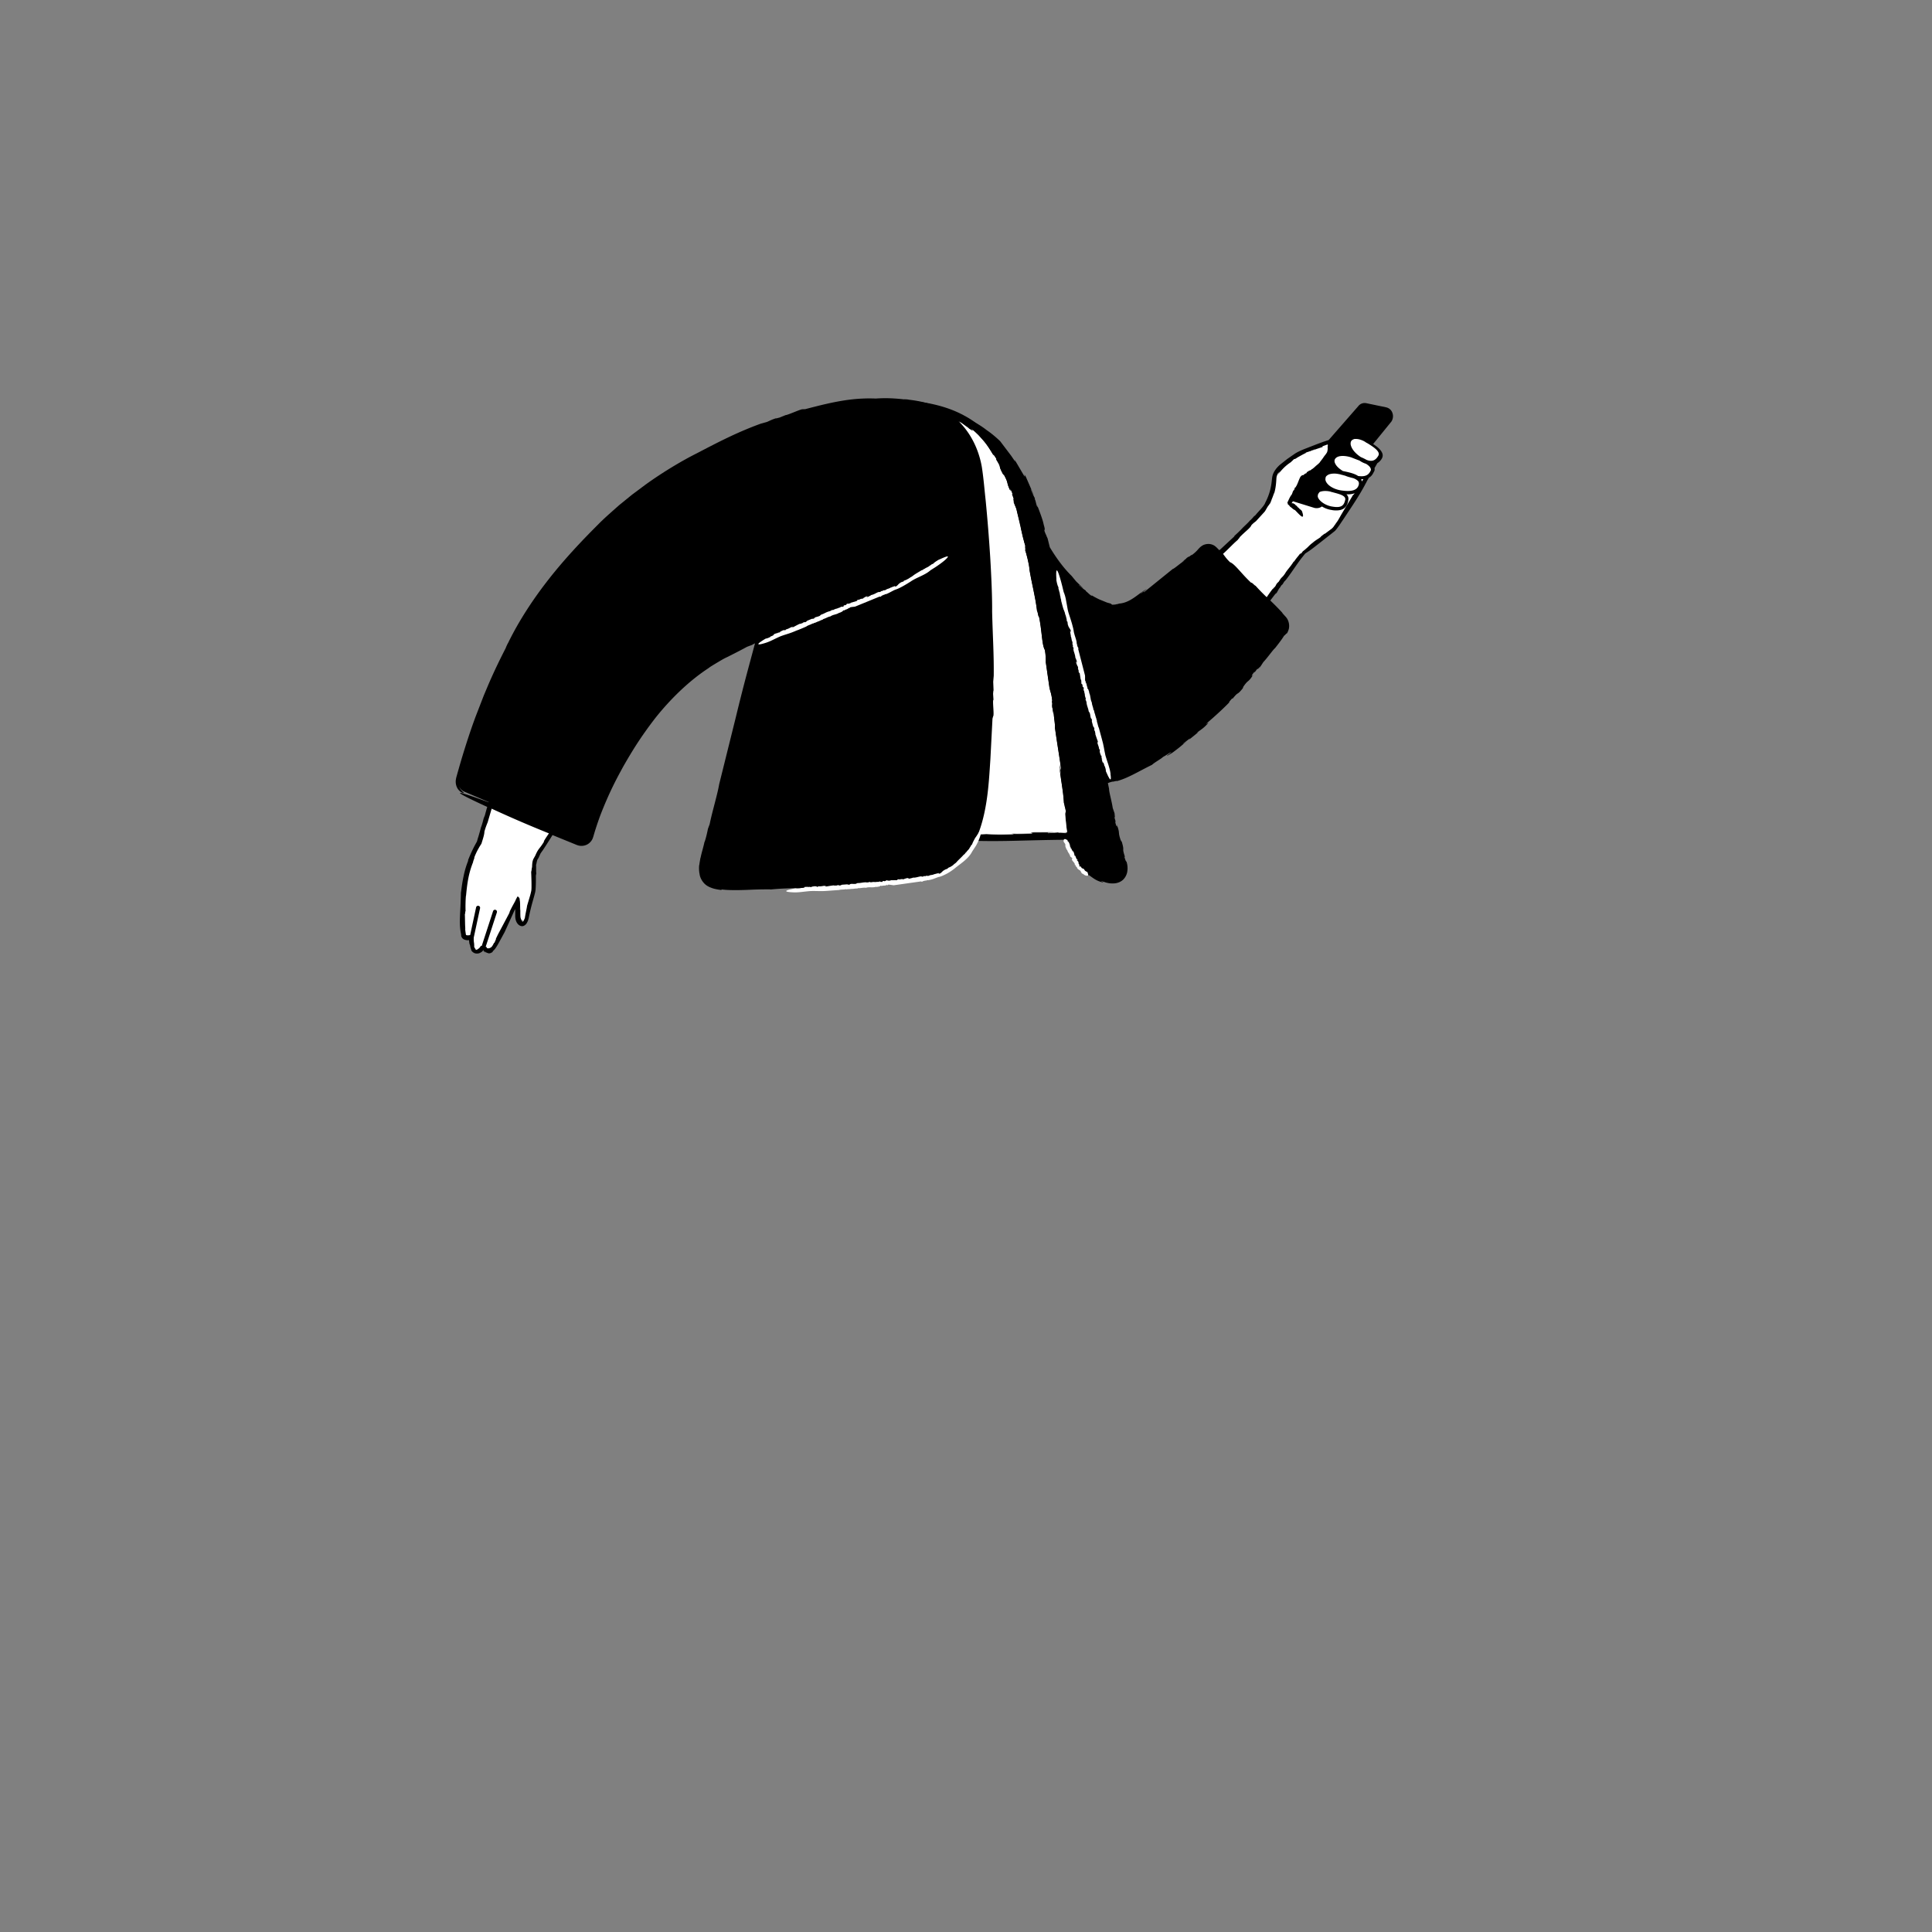<svg xmlns="http://www.w3.org/2000/svg" viewBox="0 0 480 480" xmlns:v="https://vecta.io/nano"><rect x="0" y="0" width="480" height="480" fill="#808080" stroke="none"/><path d="M405.76 331.53v-.1c-.01.07-.01.1 0 .1zm-177.82-117.7h0l.01-.02zm17.56-9.3h.06l.32-.01-.38.01zm-25.6 2l-.3.01.3-.01zm10.9 4.88l-.07.07c.01 0 .04-.01.07-.07zm1.03-4.36l.85.06c-.01-.02-.23-.05-.85-.06zm32.9 1.96h0z"/><g fill="#fff"><path d="M333.92 111.06l-4.26 2.73c1.84-2.94.66-3.73.66-3.73s-6.8 2-8.5 3.4c-1.7 1.3-4.8 3.2-5 5.3s-.5 4-1.9 6.6-14.1 14.1-14.1 14.1l8.7 17.1 14.27-19.5 1.33-.9 6.1-4.6c1.6-1.2 10.68-17.3 10.68-17.3l-7.98-3.2z"/><path d="M339.72 109.76c-.9-.7-3.4-1.9-4.3-.3-.68 1.1.3 2.92 1.9 4.18l-1-.38c-1.2-.5-4.3-1-5 .7-.6 1.2.93 2.9 3.14 3.82l-1.44-.32c-1.1-.3-3.9-.5-4.2 1.3-.2 1.5 1.9 3.1 4.4 3.6 2.5.3 4.4 0 4.8-2 .2-.97-.64-1.6-1.68-2.02 2.2.52 3.78.44 4.68-1.28.36-.8-.14-1.5-.93-2.06 1.12.2 2-.2 2.73-1.34 1.1-1.7-2.1-3.2-3.1-3.9z"/><path d="M330.62 121.76c-1-.3-3.4-.4-3.7 1.2-.2 1.4 1.8 2.9 3.9 3.2 2.2.3 3.3-.2 3.7-2 .3-1.8-2.9-2.1-3.9-2.4zm-187.1 26.6c-6.1 4.7-6 5.2-11 18.8s-13.4 42.3-13.4 42.3-3.6 5.4-4 13.2-.04 8.54.1 9.65c.15 1.1 1.95.55 1.95.55s-.3 2.92.9 3.52c1.42.5 2.13-1.28 2.13-1.28s0 1.32 1.3 1.35c1.36-.13 2.06-2.37 3.07-4.4 1.2-2.43 3.43-7.5 3.83-8.4.4-1 .2 2.4.2 4.1 0 1.8 1.8 3.1 2.4 0s1.5-5.6 1.6-6.5.1-3 0-4.6l.1-1.3s-.2-1.2 1.5-4 19.9-30.4 22.8-34.3c3.8-5.2-8.2-32.7-13.5-28.7z"/></g><path d="M262.88 206.7l.02.04c0-.02 0-.03-.02-.04zm4.24 1.75l-.03-.35-.07-.68-.13-1.33-.25-2.8-.4-4.6c-.26-2.94-.56-5.92-1.18-10.66l-1.78-13.74c-.47-2.07-.77-5.8-1.3-8.25l-.02-.98c-.18-.84-.36-1.84-.42-2.7l.04.05c-.26-1.26-.43-2.7-.57-3.33l.04.05-.25-1.54.1.26c-.42-2.2-.8-4.5-1.08-6.5l-.12.2c-.56-4.33-1.14-5.85-1.7-9.76l.04.05c-1.36-4.8-1.33-7.77-2.93-12.68.2.6 0-.28.05-.24-.62-2.3-1.37-4.72-1.66-4.67-.5-1.66-.33-1.37-.3-1.62-.13.05-.62-1.37-1.1-2.64l.26.57c-.45-1.2-.93-2.42-1.48-3.6l.1.8c-.78-1.9.08-.6-.84-2.37l-.16.1-1.6-3.32c-.5-1-1.02-2-1.85-3.2-1.87-2.32-4.26-4.26-6.9-5.68-2.64-1.46-5.53-2.4-8.43-3-2.72-.55-5.46-.76-8.14-.72l-.1 1.6.05.25h.03l.78.04c.9-.23 3.03.04 3.72-.02.1.04 4.2.66 1.82.46-.2-.02-.56-.08-.53-.1l-.3.08c2.3.57 4.28.68 6.5 1.53-.65-.26-1.53-.56-.9-.43l1.03.36 1 .42-.46-.08c1 .42 1.97.9 2.9 1.44l-.33-.33c.67.43 1.12.72 1.55 1.08.45.33.93.65 1.68 1.13.7.4-1.1-1.04.27-.06.42.33.83.76 1.3 1.2.42.47.92.93 1.34 1.5.9 1.04 1.65 2.3 2.37 3.48-.02-.3.38.33.78.98l-.06.14c1.53 2.48.3 1.04 1.65 3.58l-.18-.2.55.6c1.22 2.34.32 1.4 1.6 4.03-.4-1.1.1-.6.5.77l-.23-.3c.28.74.4.98.53 1.5-.2-.43-.24-.2.12.92l-.37-.7a39.94 39.94 0 0 1 .83 2.05c.35 1.67 1.16 4.26 1.16 5l.43 1.9c.23 1 .5 2.1.7 2.5-.27-.7.12 1.3-.14.76.34.9 1.02 3.65 1.1 4.78l-.06-.2c.68 4.12 1.52 6.98 1.96 10.7.12-.2.35 1.78.46 1.27.8 3.8.7 7.06 1.48 8.37.28 1.75.16 2.1.26 3l-.1-.4.96 6.67c.22 1.2.5 1.37.73 3.56-.2-.7-.06.2.04 1-.08-.52-.14-.68-.07.4.05.15.1.38.15.6-.01.01-.01.05-.02.03.2 1.36.22 1.12.15.48.02.03.03-.03.04-.23.05 1.43.5 3.95.35 4.14.55 4.1 1.1 7 1.56 10.43-.05.4-.22-.4-.38-1.38l.32 2.42c-.14-.01-.24-1.4-.35-2.13.12 2.9.9 5.93 1.1 9.34l.18.7.01.2c.05-.02.2.74.3 1.24-.06.5-.27 0-.08 1.67.02.67.13 1.6.27 2.6l.03.2.02.08.03.17.07.36.02.1c-.01.02-.05.01-.07.01l-.16.02-.33.03c.5.02.4.08.17.13-.14 0-.23-.01-.37-.02l-.5-.03c-.3-.02-.6-.04-.92-.01l-.06-.12c-.12.12-2.25.13-2.54.2-.48-.12 1.3-.1 1.52-.2l-5.08.02c-1.8.12.33.15-.54.3-1.6.03-3.15.14-4.98.05l.58.14c-3 .1-4.8.1-6.8-.05l-2.9.16.26 1.46c7.5.18 12.1-.17 21.72-.27l2.75.01h.18c.02-.01.08.01.07-.01l-.03-.1z"/><path d="M242.16 207.34l2.9-.16c2.02.14 3.8.16 6.8.05l-.58-.14c1.83.1 3.4-.02 4.98-.05.86-.14-1.27-.17.54-.3l5.08-.02c-.2.1-2 .07-1.52.2.3-.06 2.42-.07 2.54-.2l.06.12c.33-.03.6-.01.92.01l.5.03h.37c.24-.04.32-.1-.17-.13l.33-.03.16-.02c.02-.01.06 0 .07-.01l-.02-.1-.07-.36-.03-.17V206l-.03-.2-.27-2.6c-.2-1.68.02-1.18.08-1.67-.07-.5-.23-1.25-.3-1.24l-.01-.2-.18-.7c-.18-3.4-.96-6.43-1.08-9.34.1.74.22 2.12.35 2.13l-.32-2.42c.15 1 .33 1.78.38 1.38l-1.56-10.43c.16-.2-.3-2.7-.35-4.14 0 .2-.02.26-.04.23.07.64.07.88-.15-.48.01.02.01-.02.02-.03-.04-.22-.1-.45-.15-.6-.07-1.08-.01-.93.07-.4-.1-.82-.24-1.7-.04-1-.22-2.2-.5-2.35-.73-3.56l-.96-6.67.1.4c-.1-.9.02-1.26-.26-3-.78-1.3-.67-4.56-1.48-8.37-.1.5-.34-1.46-.46-1.27-.44-3.73-1.28-6.6-1.96-10.7l.06.2c-.08-1.14-.77-3.88-1.1-4.78.25.54-.13-1.46.14-.76-.18-.4-.46-1.5-.7-2.5l-.43-1.9c0-.72-.8-3.32-1.16-5l-.83-2.05.37.7c-.36-1.1-.32-1.35-.12-.92-.13-.5-.25-.75-.53-1.5l.23.3c-.4-1.38-.88-1.86-.5-.77-1.3-2.64-.4-1.7-1.6-4.03l-.55-.6.18.2c-1.35-2.54-.12-1.1-1.65-3.58l.06-.14c-.4-.65-.8-1.27-.78-.98-.72-1.2-1.48-2.44-2.37-3.48-.4-.55-.9-1-1.34-1.5-.47-.43-.88-.86-1.3-1.2-1.36-.97.44.47-.27.06-.75-.47-1.23-.8-1.68-1.13-.44-.35-.88-.65-1.55-1.08l.33.33c-.93-.55-1.9-1.03-2.9-1.44l.46.08-1-.42-1.03-.36c-.6-.12.27.17.9.43-2.2-.85-4.18-.96-6.5-1.53l.3-.08c-.03.03.32.1.53.1 2.38.2-1.7-.43-1.82-.46-.7.06-2.8-.2-3.72.02l-.78-.04H223l-.05-.25.05-.8h-.5c-10.8.4 11.8 107.1 11.8 107.1h7.85l.01-.12z" fill="#fff"/><path d="M246.83 173.9l-.1-1.5c.04-.42.08-1.32.13-.57l-.1-2.44.13-1.5c.06-5.5-.27-10.2-.4-15.98.04-3.48-.18-8.5-.48-13.57a420.26 420.26 0 0 0-1.12-13.98c-.3-2.65-.5-5.38-.94-8.24-.48-2.86-1.53-5.73-3.17-8.26-1.65-2.53-3.88-4.7-6.52-6.2-1.4-.75-2.8-1.2-4.2-1.57-1.4-.37-2.8-.62-4.17-.77-.35-.1-1.3-.14-1.3-.1-2.3-.27-4.65-.38-7-.2-2.27-.1-4.52.02-6.7.3-3.8.5-7.4 1.44-10.82 2.33l-.65.03c-.32-.12-3.66 1.44-4.23 1.45l-1.53.62c-.45.1-1.4.4-.63.08-1.45.48-1.46.56-2.48 1l-1.6.45c-5.68 2.07-10.26 4.43-15.88 7.37-3.4 1.7-8.18 4.5-12.7 7.76l-3.35 2.5-3.15 2.56c-1.97 1.75-3.83 3.35-5.27 4.84-4.12 4.1-8.43 8.68-12.34 13.68-3.9 4.98-7.4 10.36-10 15.7a7.33 7.33 0 0 0-.38.75c-.13.27-.22.5-.2.5-1.66 3.23-3.23 6.5-4.64 9.85l-.85 2.02-1.96 5.06c-1.52 4.04-3.13 9.13-4.24 13.06l-.4 1.4c-.12.48-.25.82-.33 1.36-.15 1 .16 1.9.58 2.44.42.56.9.8 1.17.86.26.08.3.03.18-.1-.14-.14-.52-.38-.87-.96-.1-.15-.17-.33-.23-.52.24.55.66 1 1.2 1.24l6.13 2.62c-.01.02-.01.04-.02.06-13.78-5.1-3.9-.48-.35 1.15a60.68 60.68 0 0 0-.58 2.08l-.3.74c-.17.68-.38 1.48-.62 2.14l-.01-.05c-.25 1.02-.6 2.14-.73 2.65l-.01-.05-.33 1.17c-.01.01.01-.1.02-.16l-.04.14c0 .01 0 .02-.01.03l-.17.3-.34.63a36.98 36.98 0 0 0-.63 1.26c-.4.84-.74 1.68-1.06 2.46l.13-.1a21.62 21.62 0 0 0-1.21 4.05c-.25 1.17-.42 2.3-.62 3.92l-.02-.05a136.89 136.89 0 0 1-.21 5.27c-.05 1.6-.2 3.3.3 5.43-.1-.55-.02.22 0 .28.1.3.3.58.6.74.3.17.6.2.82.23.1.01.28.01.27 0h.07c.05-.01.1-.02.14-.04.03.14.02.12.08.62.05.35.12.57.18.57.1.75.26 1.06.3 1.2s.02.15.05.27c.06-.05.18.36.85.62a1.8 1.8 0 0 0 .98.02c.33-.07.7-.34.84-.47a2.04 2.04 0 0 1-.44.34 2.42 2.42 0 0 0 .39-.27c.1-.08.1-.1.14-.14.04-.05.08-.1.12-.18l.05-.1c.02-.03.03-.1.03-.03.01.12.05.25.13.35a1.67 1.67 0 0 0 .52.37c-.22-.14-.43-.4-.44-.5l-.01-.02c0 .01.01.02.01.02.05.08.24.25.37.33s.24.13.32.16c.12.04.2.08.28.1.07.01.4.22 1.2-.35l-.1-.08c.52-.4.82-.88 1.08-1.3s.48-.83.7-1.23l1.25-2.3 2.18-4.8.28-.63.07-.15c.01-.02.02-.05.04-.05.03.03.02.07.03.1.02.16.02.33.02.5v.9c-.02.6.08 1.4.53 2 .2.3.64.66 1.1.68.47.06.94-.32 1.15-.63.43-.62.54-1.27.66-1.84.22-1.13.5-2.24.8-3.34l.46-1.64.22-.84c.07-.28.12-.63.14-.9.08-1.15.08-2.24.07-3.34l.07-.4c.02-.03.02-.12.02-.24s-.03-.32-.03-.38v-1.33l-.01-.01a1.76 1.76 0 0 1 0-.33c.02-.12.04-.2.07-.25.05-.3.12-.6.2-.9.1-.24.36-.74.2-.3l.64-1.4c.18-.26.37-.53.57-.8.86-1.3 1.63-2.53 2.4-3.76l5.64 2.3c.23.1.83.37 1.4.38a3.02 3.02 0 0 0 1.66-.39c.5-.28.93-.74 1.2-1.27.27-.62.3-.9.42-1.26.42-1.43.94-2.97 1.53-4.6 2.2-5.68 4.02-9.1 5.9-12.5 1.95-3.37 3.97-6.78 7.8-11.75 3.72-4.67 8.3-9.17 13.16-12.35.54-.43 1.26-.83 2.02-1.3.78-.45 1.58-.97 2.5-1.4a144.63 144.63 0 0 0 5.11-2.64l1.2-.45a13.92 13.92 0 0 1 .77-.41c-1.63 6.12-2.7 9.84-4.8 18.5l-4.1 16.5c-.43 2.56-1.77 6.94-2.37 9.95l-.42 1.12c-.2 1.03-.48 2.24-.82 3.25l-.02-.07c-.16.77-.38 1.57-.57 2.28-.2.72-.36 1.4-.43 1.8l-.02-.08c-.1.68-.26 1.33-.3 2.05l-.02-.37c-.05.76-.08 1.54.1 2.4.1.82.57 1.75 1.24 2.4.68.68 1.5.96 2.22 1.2a13.17 13.17 0 0 0 2.09.37l-.2-.16c1.4.17 2.54.17 3.56.18a80.27 80.27 0 0 0 2.81-.06c1.77-.07 3.46-.15 5.88-.13l-.06.04c6.08-.6 9.65-.1 15.92-.77-.78.1.34.06.28.1 2.9-.2 5.98-.4 6-.68 2.1-.13 1.72-.02 2 .07-.02-.13 1.8-.28 3.45-.42l-.75.1 4.7-.4-.95-.15c2.5-.15.66.24 3.05-.05l-.05-.2 4.5-.34c1.38-.14 2.8-.3 4.5-.93a14.43 14.43 0 0 0 4.64-3.14c1.34-1.33 2.4-2.9 3.28-4.54 1.7-3.32 2.6-6.92 3.16-10.48.56-3.57.75-7.1.98-10.55l.52-10.06.15-.57c.33-.26-.16-3.6.05-4.1zm-111.65 35.17c-.62 1.02-.9 1.33-1.15 1.66-.25.33-.54.67-1.05 1.86-.17.3-.34.6-.5.9-.18.5-.2.72-.23.93l-.03.35c0 .14-.03.26-.02.53-.01.07-.02.15-.03.25-.06-.08-.17 1.5-.17.8a2.84 2.84 0 0 0-.02.58l.02.5.03 1a48.08 48.08 0 0 1 .02 2.09c-.01.37-.02.68-.1 1a13.69 13.69 0 0 1-.28 1.1l-.72 2.42c-.04.4-.18 1.02-.3 1.62-.12.62-.23 1.2-.25 1.43-.02.02-.1.22-.2.45-.1.25-.27.44-.34.45-.1.04-.18 0-.18-.02-.01-.03.05.02.15-.06.03-.02.07-.07.1-.08l.02-.16c-.05.04-.1.13-.12.13-.01.01-.03.01-.04.01-.03 0-.05-.01-.06-.02.01.02-.12-.12-.18-.23a1.93 1.93 0 0 1-.18-.44c-.1-.3-.08-.68-.1-1.26l.01-2.5c-.01 1.02-.05 2.4-.08 1.52.03-1.03.05-2.2-.17-2.53.05.04.1.1.16.18-.14-.43-.25-.6-.47-.75-.13-.04-.15-.05-.2.03l-.17.33-.34.65.18-.28c-.64 1.24-.9 1.58-1.65 3.16-.32.7.64-1.13-.04.25l-1.6 3.02-.92 1.72c-.3.56-.55 1.1-.8 1.62.17-.16-.1.4-.35.96l-.1.03c-.5 1.04-.7 1.06-.83 1.16-.07.03-.14.07-.26.12-.06.02-.12.06-.2.06.04.02-.16 0-.25-.03h.1c-.05.01-.1.02-.14.02h-.07c-.01-.01-.02.01-.04-.01l-.08-.1a.56.56 0 0 1-.09-.22c-.08-.02-.14-.03-.2-.05l2.78-8.54a.51.51 0 0 0-.32-.63c-.26-.1-.54.06-.63.32l-2.8 8.6v.04c-.07-.01-.14-.01-.22-.03-.13.27-.45.62-.54.67-.14.1-.26.2-.56.18.27.05.33.03.25.1-.04.03-.13.05-.27.03-.08-.02-.12-.01-.16-.05-.06-.02-.12-.1-.18-.17.06.04.12.06.17.08-.27-.26-.36-.5-.44-.84.14.3.1.17-.02-.68.05.2.1.38.17.55-.12-.52-.23-.85-.2-1.93 0-.01.01-.01.01-.02l1.56-7.25c.06-.27-.1-.54-.38-.6-.28-.06-.54.1-.6.38l-1.48 6.88c-.01 0-.02.01-.04.01-.16.03-.34.06-.5.06-.1 0-.15 0-.22-.01-.15-.02-.17-.03-.22-.06-.04-.03-.07-.08-.08-.13-.1-.65-.2-1.25-.15-1.5 0 0-.05-.72-.06-1.55-.02-.83-.02-1.75-.06-2.1.06.6.12-1.05.2-.58-.06-.77-.03-3.08.1-4v.17c.3-3.3.66-5.7 1.78-8.48-.14.1.5-1.36.25-1.04a16.4 16.4 0 0 1 .92-2.02c.17-.3.33-.6.5-.87.08-.13.17-.26.25-.4.06-.08.14-.2.17-.33l.07-.23c.36-1.14.63-2.04.63-2.64.4-1.4.56-1.62.8-2.33l-.08.33 1.08-3.7.04.02c5.35 2.46 9.45 4.2 13.84 5.98l.35.14c-.52.76-.96 1.4-1.28 2z"/><path d="M345.92 102.53c-.26-.7-.84-1.18-1.58-1.34l-4.8-1c-.14-.03-.3-.06-.5-.06-.63 0-1.2.28-1.6.8l-7.34 8.4-.74.24-.6.2-1.26.46-2.94 1.14c-1.1.43-1.98.8-2.78 1.3l-1.94 1.34-1.9 1.5c-.33.32-.7.67-1.02 1.13s-.68 1.02-.82 1.8c-.04.2-.06.36-.07.48l-.05.42-.1.84c-.08.55-.2 1.1-.33 1.64a14.42 14.42 0 0 1-1.19 3.05c-.27.85-1.7 2.17-2.45 3.13l-.38.3c-.27.33-.6.7-.94 1v-.03c-.4.5-.95.98-1.16 1.22v-.03l-.55.55.08-.1c-.76.83-1.6 1.63-2.35 2.3h.12l-3.62 3.36v-.03a1.21 1.21 0 0 1-.16.16l-.05-.05c-.4-.36-.6-.67-1.16-1.06a2.79 2.79 0 0 0-1.69-.44c-.3.02-.62.08-.93.2-.3.1-.66.37-.83.5-.82.72-.78 1.03-2.33 2.17.42-.47-.18.03-.75.48.35-.3.44-.42-.35.1-.08.1-.23.25-.37.38-.01 0-.04.02-.04 0-.92.77-.74.67-.3.33-.01.03.04.02.2-.07-1.06.66-2.73 2.15-2.96 2.1l-7.14 5.77c-.33.12.2-.35.87-.9l-1.7 1.27c-.06-.12.94-.77 1.46-1.17-2.17 1.25-4.04 3.44-6.84 3.65-.18.08-.36.1-.55.16l-.16-.01c.01.07-.6.14-1.02.12-.2-.1-.17-.15-.28-.22s-.33-.12-.98-.3l-1.96-.8c-.74-.35-1.52-.77-2.13-1.2.63.5.4.4.08.22-.58-.43-.84-.76-1.3-1.1l.05-.17c.1.32-1.52-1.12-1.75-1.27-.22-.36.9.7 1.08.75l-1.56-1.5-.24-.24-1.1-1.34c-2.07-2.02-3.9-4.6-5.4-7.1l-.55-2.2-.28-.6-.04-.2c-.05.02-.32-.64-.47-1.08-.01-.46.27-.04-.18-1.55-.22-1.22-1.08-3.37-1.65-4.9.25.85.1.6-.05.25-.25-.75-.27-1.22-.55-1.77l.1-.1c-.15-.06-.9-1.92-1.04-2.15-.06-.46.54 1.1.7 1.26l-1.9-4.37c-.83-1.48 0 .34-.47-.33l-2.36-4.02.17.53-1.08-1.57-2.68-3.54c-1.22-1.17-2.33-2.06-3.33-2.74-2-1.56-3.6-2.28-4.37-2.57-.17-.36-.28-.43-.3-.1l-.24-.07.14.56c-.34-.05-.6-.05-.73-.03l.12.26c.07.04.15.07.24.1l.53.28.14 1.1.82.53c.7.4-1.1-1.04.27-.06.42.33.83.76 1.3 1.2l1.34 1.5c.9 1.04 1.65 2.3 2.37 3.48-.02-.3.38.33.78.98l-.06.14c1.53 2.48.3 1.04 1.65 3.58l-.18-.2.55.6c1.22 2.34.32 1.4 1.6 4.03-.4-1.1.1-.6.5.77l-.23-.3.53 1.5c-.2-.43-.24-.2.12.92l-.37-.7.83 2.05 1.16 5 .43 1.9.7 2.5c-.27-.7.12 1.3-.14.76.34.9 1.02 3.65 1.1 4.78l-.06-.2c.68 4.12 1.52 6.98 1.96 10.7.12-.2.35 1.78.46 1.27.8 3.8.7 7.06 1.48 8.37.28 1.75.16 2.1.26 3l-.1-.4.96 6.67c.22 1.2.5 1.37.73 3.56-.2-.7-.06.2.04 1-.08-.52-.14-.68-.07.4.05.15.1.38.15.6-.01.01-.01.05-.02.03.2 1.36.2 1.12.15.48.02.03.03-.03.04-.23.05 1.43.5 3.95.35 4.14.55 4.1 1.1 7 1.56 10.43-.05.4-.22-.4-.38-1.38l.32 2.42c-.14-.01-.24-1.4-.35-2.13.12 2.9.9 5.93 1.08 9.34l.18.7.01.2c.05-.02.2.74.3 1.24a1.97 1.97 0 0 1-.03.15l.28 1.45.6 3.2.13 1.45-.67.33.23 1.05c.17.72.26 1.14-.14.03-.06-.2-.14-.54-.1-.52l-.18-.24c.32 2.2 1.14 4.05 2.47 5.97-.35-.55-.63-1.08-.3-.64.4.66.86 1.28 1.38 1.84-.14-.08-.27-.2-.4-.3.75.9 1.63 1.65 2.57 2.28l-.3-.37c.66.5 1.1.82 1.6 1.14.5.3 1.05.6 2 .82.44.08.05-.08-.2-.2-.24-.15-.4-.2.45.05.27.1.55.2.88.26.3.08.66.14 1.03.15.73.04 1.63-.03 2.47-.57.85-.53 1.38-1.53 1.5-2.43.14-.92.01-1.76-.23-2.5-.02.16-.1.04-.2-.22-.1-.22-.18-.52-.28-.84l.1-.1c-.83-2.58.01-1.02-.75-3.64l.14.22-.42-.65c-.8-2.36-.05-1.36-1-3.97.26 1.06-.15.56-.4-.76l.2.3c-.2-.72-.3-.95-.38-1.44.16.42.22.2-.04-.87l.3.68-.67-1.97c-.22-1.6-.94-4.02-.9-4.7 0 0-.13-.66-.3-1.46.25-.1.45-.2 1.18-.38-.05.12 1.6-.38.9-.07 2.9-.76 5.47-2.43 8.9-4.1.6-.6 2.32-1.5 2.74-1.97.13.02 3.22-2.08 1.53-.74-.15.1-.42.3-.42.25l-.15.24a14.71 14.71 0 0 0 1.36-.79c.42-.3.8-.6 1.2-.9.8-.6 1.52-1.28 2.38-1.94-.53.36-1.2.9-.8.48l1.6-1.22-.26.34c.8-.6 1.55-1.25 2.33-1.87l-.4.17c1.16-.9 1.66-1.1 2.76-2.33.48-.57-1.14.8-.03-.26 1.47-1.27 3.65-3.2 5.38-5-.26.07.2-.4.65-.93l.15.03c1.66-2.04.86-.53 2.5-2.54l.18-.46c1.36-1.94 1.05-.77 2.48-3-.65.8-.52.2.34-.74l-.12.32c.44-.55.55-.76.86-1.1-.22.36-.01.28.64-.53l-.33.63 1.07-1.65c1.05-1.1 2.4-3.07 2.9-3.46 0 0 2.04-2.54 2.32-3.25-.3.6.8-.82.6-.33.03-.07.14-.24.25-.47.1-.22.2-.48.27-.75.12-.56.1-1.2-.1-1.82a3.43 3.43 0 0 0-.42-.86c-.1-.13-.2-.26-.3-.37-.08-.08-.15-.16-.22-.24-.26-.28-.5-.54-.63-.74l.14.12c-1.1-1.2-2.1-2.2-3.08-3.14l1.26-1.64.2-.14c.16-.01.7-1.3.92-1.38l.32-.53c.12-.13.36-.4.2-.14.34-.46.33-.48.54-.83l.43-.45c1.38-1.78 2.38-3.4 3.8-5.3l.5-.62c.15-.2.32-.4.5-.63l.88-.58c.34-.22.66-.47 1-.72l2.02-1.57 1.95-1.54.9-.7c.28-.24.54-.4.82-.7.77-.94 1.33-1.86 2-2.83l1.94-2.93c1.3-1.97 2.56-3.98 3.58-5.95a2.35 2.35 0 0 0 .23-.46l.5-.85c.5-.28.9-.72 1.2-1.4.23-.3.28-.68.2-1l.14-.24.43-.75.13-.23c.44-.28.8-.64 1-.96.3-.4.4-.9.3-1.3-.26-1.03-1.4-1.9-2.34-2.5l4.55-5.6c.4-.64.5-1.43.24-2.13zm-9.72 20.37c-1.13 1.96-2.83 4.63-3.5 5.92l.03-.1c-.36.75-.58.9-1.06 1.66-.04.03-.08.08-.08.07a3.29 3.29 0 0 1-1.11 1.18c-.5.38-1 .74-1.3.98l-.08-.03-1.43 1.1.54-.4c-.08.3-1.15.73-2.12 1.6-.42.3-.8.67-1.17 1.05-.4.36-.77.7-1.24 1.04-.13.2-.23.32-.36.48-.3.54.2-.5-.28.26-.1-.03.2-.38 0-.23-.5.74-.94 1.12-1.53 2.04l-.1-.01c-.73 1.23-1.67 2.12-2.13 2.96-.82 1.22-.76.67-1.55 2l-.43.42c-.4.52-.18.45-.65 1-.03-.07-.58.7-.38.33-.54.66-1.03 1.38-1.56 2.15-.94-.9-1.86-1.82-2.8-2.88 0 .2-1.15-1.1-1-.65-2.5-2.3-4.06-4.7-5.32-5.17-1.1-1.08-1.18-1.4-1.72-2l.28.24c-.1-.1-.2-.2-.3-.3 1.42-1.26 2.35-2.36 3.7-3.5-.12 0 .63-.66.38-.57 1.34-1.43 2.72-2.33 2.98-3.07.62-.64.8-.7 1.14-1l-.14.16 2.3-2.52c.37-.53.35-.64 1-1.63-.13.35.1-.06.28-.44-.12.24-.13.33.16-.15.02-.08.06-.2.1-.3.01 0 .02-.02.02-.01.27-.66.2-.55.06-.25 0-.02-.02 0-.08.1.4-.63.73-1.9.85-1.97.3-1.04.4-1.95.47-2.8.03-.42.04-.87.1-1.2.08-.35.25-.7.47-1.05.16-.1-.05.22-.22.63.14-.33.36-.64.6-.94.05.06-.37.54-.5.85.72-1.06 1.77-2.2 3.2-3.13l.25-.26.1-.05c-.02-.02.26-.3.46-.45.23-.08.1.1.75-.36.52-.3 1.57-.9 2.37-1.26-.43.17-.3.08-.13-.02.4-.16.64-.18.93-.33l.07.07c-.2-.03 1-.47 1.13-.56.25-.01-.6.28-.67.36 1.58-.58.8-.3 2.4-.84.84-.35-.18-.03.2-.25l1.23-.44.12.14-.01.02c-.01.03-.02.05-.03.08-.01.05-.01.1-.01.1-.1.37.1.76-.17 1.57-.36.66-.6.78-1 1.44-.23.3-.46.62-.7.9-.03.22-.35.34-.43.57h-.1c-.03.08-.08.15-.16.17l-.01-.02c-.05.1-.16.17-.2.22l-.01-.02-.1.1v-.04c-.12.16-.27.3-.43.37l.06.06c-.36.14-.37.37-.72.46h-.01c-.24.43-.66.23-.93.64.03-.05-.04-.03-.05-.05-.17.12-.35.23-.28.4-.13.07-.13.01-.18-.04.04.07-.07.15-.17.2l.04-.05-.3.17.12.1c-.18.04-.1-.14-.25-.03l.05.1c-.13.05-.3.07-.45.08-.1.08-.27.24-.4.37-.5.88-.72 2-1.32 2.74h-.1c-.12-.04.05.32-.07.3v.13c-.03.02-.08.06-.1 0-.05.1-.03.1-.03.18l-.12.06c-.23.33-.25.7-.47 1.07-.17.18-.33.47-.5.78l-.55 1.17c.01.04.03.07.04.1.04.1.07.17.08.26.01.04.01.1.03.13.03.01.06.02.1.04.12.08.25.23.42.47.3.22.43.32.58.46.15.13.32.25.5.34.01.03.08.04.1.03.17.15.32.32.5.5 0 0 .57.62 1 .97.42.34.8.37.32-1.03h.03c-.2-.36-.4-.56-.7-.66.1-.15-.23-.25-.26-.36h.02c-.28-.07-.32-.44-.6-.5.02 0 .05-.04.1 0-.15-.1-.4-.2-.34-.3l-.3-.18c-.12-.07-.13-.07-.2-.1-.06-.02-.13-.02-.27.01H321l.05-.02c-.24.07-.04-.03-.1-.06.02-.01.03-.01.04-.02-.04-.01-.03-.05-.01-.1.04-.06.1-.12.1-.16l.07.02.03-.07.05-.1 5.24 1.62.05.02.05.01c.18.04.37.06.55.06a2.18 2.18 0 0 0 1.31-.42 6.16 6.16 0 0 0 2.44.88c.4.1.8.1 1.2.1 1.3 0 2.6-.5 2.9-2.5.14-.66-.07-1.14-.46-1.5.12.01.24.01.36.01.55 0 1.14-.07 1.7-.27-.2.24-.3.4-.36.4zm-5.58-.74c.2.1.4.1.7.2 1.5.4 3.1.8 2.9 1.8-.3 1.4-.9 2.1-3.2 1.7-1.4-.2-2.7-1-3.3-1.8-.2-.3-.4-.6-.3-1 0-.3.2-.5.4-.8.8-.4 2.1-.3 2.8-.1zm-9.44 2.33l-.04.05c-.03-.03-.03-.05-.02-.07l.06.02zm12.14-2.63c-1.5-.2-3-.9-3.7-1.9-.2-.3-.4-.7-.3-1.1 0-.4.2-.6.5-.8.4-.3 1.1-.4 1.7-.4.5 0 1 .1 1.5.2.2.1.4.1.7.2l.5.13a7.11 7.11 0 0 0 1.1.37c.3.1.63.17.94.25.55.22 1.02.5 1.26.85.1.2.1.4.1.6-.2 1-.9 2.1-4.3 1.6zm5.02-2.24a2.26 2.26 0 0 0-.17-.56h.06c.17 0 .34-.01.5-.02-.13.2-.26.4-.4.58zm2.18-2.66c-.53 1.15-1.42 1.53-3.1 1.3-.98-.67-2.52-.96-3.6-1.2-.06 0-.1-.01-.15-.02-.92-.54-1.64-1.2-1.95-1.88-.2-.4-.2-.7-.1-1 .7-1.4 3.5-.8 4.4-.4.2.1.3.1.5.2l1.24.47a7.22 7.22 0 0 0 .36.23c.44.27.86.44 1.26.57.55.34 1 .72 1.14 1.13.1.2.1.4 0 .6zm2-4.4c.1.3 0 .5-.1.7-.72 1.2-1.57 1.5-2.9 1-.46-.27-.96-.5-1.43-.7-1.24-.8-2.2-1.88-2.47-2.9-.1-.3-.1-.8.1-1.1s.5-.4.8-.5h.4c.9 0 2 .5 2.5.9.2.1.4.2.7.4.8.5 2.2 1.4 2.4 2.2z"/><g fill="#fff"><path d="M203.26 220.25c0-.02-.04-.03-.14-.03l.14.03zm5.28.87h0c-.02 0-.03.01-.04.01l.04-.01zm11.6-2.37h0l.04-.06z"/><path d="M243.67 206.2c-.17.07-.48.65-1.3 1.88l-.01-.05c-.4.76-.68 1.22-.86 1.8-.2 0-.38.6-.55.73v-.02c-.17.52-.7.82-.94 1.28 0-.02-.03-.06.04-.16-.2.3-.5.7-.6.66-.56.68-1.5 1.46-1.84 1.93v-.04c-.2.28-.33.26-.58.52-.02 0-.05.01-.05 0-.2.32-.84.6-1.06.77l-.05-.05-.6.37.23-.12c.01.2-.5.18-.92.5-.44.17-.72.78-1.23.87-.2.16.15-.2-.17-.02-.04-.1.14-.1.02-.15-.32.16-.57.1-.96.3l-.04-.07c-.48.33-1.03.2-1.36.42-.55.2-.43-.13-.98.15l-.25-.05c-.25.04-.16.16-.45.16.01-.07-.37.01-.2-.08-.66 0-1.3.37-2.17.32-.17.15-.6.13-.74.25-.03-.05-.86.1-.4-.07.04-.02.1-.02.1 0l.05-.08c-.5-.07-.87.2-1.36.24.15.01.34-.02.22.04l-.45.04.1-.07-.67.04.1.07c-.33 0-.46-.12-.82.03-.16.08.32.07-.02.13l-1.68.03c.06.08-.1.1-.24.13l-.03-.07c-.6.16-.24-.14-.82 0l-.1.1c-.52.2-.3-.12-.88.13.23-.03.13.15-.17.15l.07-.08c-.16.03-.2.06-.32.06.1-.05.04-.1-.2-.08l.15-.1-.43.17c-.35-.05-.9.1-1.04.01 0 0-.74.02-.9.14.14-.08-.27-.08-.16-.17-.2.1-.75.2-.98.13l.04-.01c-.84-.02-1.42.23-2.18.18.04.08-.36.06-.25.17-.77.16-1.43-.13-1.7.23-.35.04-.43-.05-.6-.06l.08-.02-1.35.1c-.24.05-.27.2-.72.2.14-.07-.04-.05-.2-.04.1-.02.14-.04-.08-.07-.03.02-.08.04-.12.05 0 0-.01-.01-.01-.02-.27.04-.23.05-.1.06-.01.01.01.02.05.04-.3-.07-.8.05-.84-.06-.83.07-1.4.22-2.1.3-.08-.05.08-.1.28-.14l-.5.04c0-.08.28-.06.43-.08-.6-.1-1.2.2-1.9.1l-.14.07-.04-.01c0 .03-.15.1-.25.1-.1-.07 0-.16-.34-.14-.27-.06-.76.07-1.1.12.2 0 .13.05.05.07-.17.01-.27-.06-.4-.02l-.02-.1c.07.1-.44.1-.5.16-.1-.07.26-.07.3-.12l-1.02.05c-.36.1.07.1-.1.18-.32.03-.63.1-1 .07l.12.08c-.6.1-.96.1-1.37.02-4.46.82-.92.96-.92.96 1.77.13 2.68-.15 4.78-.3 1.85-.04 2.35.1 4.26-.06l2.78-.2c.42-.15 1.17-.07 1.67-.2l.2.06c.17-.05.37-.08.55-.06v.02c.25-.07.55-.06.67-.1l-.01.02.3-.03-.05.03a6.82 6.82 0 0 1 1.32-.12l-.04-.08c.88.04 1.2-.17 1.98-.1v.02c.98-.3 1.6.04 2.6-.27-.13.04.06.04.05.06.47-.07.97-.12.97-.3.34-.03.3.03.34.1-.01-.08.3-.13.56-.16l-.12.04.77-.1-.16-.13c.4 0 .12.16.5.1v-.12c.57-.03.92.1 1.47.14l6.8-.96.1.07c.06.12.55-.28.65-.18.08-.03.16-.07.23-.1.07.01.22 0 .1.05.23-.05.23-.07.4-.15l.26.02a8.26 8.26 0 0 0 1.28-.32l1.28-.48c.6-.08 1.36-.46 2.12-.85.75-.42 1.47-.92 1.96-1.32 1.35-1.12 3.2-2.24 4.14-3.88.05-.03.1-.2.1-.2l.92-1.4s.28-.43.55-1.04c.3-.6.57-1.38.73-2 .15-.58.15-1.05-.02-.98zm-48.52-49.77l.14-.02c-.01-.02-.05-.02-.14.02zm5.25-.8h-.01l-.03.02z"/><path d="M200.38 155.62c.33-.27 1.05-.42 1.46-.7h.2c.14-.1.3-.2.48-.2v.02c.2-.14.48-.2.6-.3v.02l.28-.12-.04.05a7.76 7.76 0 0 1 1.17-.5l-.06-.07c.82-.22 1.04-.5 1.8-.67v.02c.8-.57 1.47-.4 2.3-.98-.1.07.07.02.06.05.4-.2.86-.38.8-.54.3-.12.27-.05.34 0-.03-.07.23-.2.47-.3l-.1.07.68-.3-.2-.08c.38-.1.16.12.5-.05l-.05-.1c.52-.18.88-.13 1.4-.24l6.1-2.5.12.05c.1.1.45-.4.57-.3l.2-.15c.07-.01.2-.04.1.03.2-.1.2-.1.33-.2l.25-.02c.82-.3 1.44-.74 2.27-1.1 1.07-.3 2.85-1.4 3.86-2.04 1.38-.97 3.33-1.5 4.68-2.6.06-.01.16-.13.15-.14l1.33-.84s1.6-1.05 2.48-1.86c.88-.84 1.08-1.25-1.55-.01v-.04c-.73.43-1.2.72-1.6 1.15-.17-.1-.6.37-.8.43l.01-.02c-.37.4-.96.48-1.33.84.01-.02-.01-.07.1-.13-.3.2-.7.5-.78.43-.73.47-1.8 1.03-2.22 1.44v-.04c-.23.25-.35.2-.64.44h-.05c-.25.26-.9.5-1.1.66l-.05-.05-.6.33.24-.1c.01.2-.52.13-.9.47-.43.2-.68.78-1.16.9-.17.18.12-.2-.16 0-.05-.08.12-.12.01-.15-.3.2-.55.15-.9.4l-.05-.06c-.44.36-.98.34-1.26.6-.5.3-.44-.05-.9.32H219c-.24.1-.12.18-.4.25-.01-.07-.34.1-.22-.03-.62.15-1.12.63-1.96.78-.12.18-.54.27-.63.4-.04-.04-.8.3-.4.02.03-.02.1-.05.1-.03l.03-.1c-.5.05-.78.4-1.22.54.14-.03.3-.1.2-.01l-.4.15.06-.1-.62.2.1.04c-.3.08-.46 0-.76.23-.13.12.32-.02.01.13l-1.56.45c.08.06-.06.1-.2.18l-.04-.06c-.5.3-.26-.07-.76.2l.03-.07-.08.2c-.43.33-.32-.04-.78.36.2-.1.16.1-.1.2l.04-.1c-.14.07-.18.12-.28.14.07-.07.01-.12-.2-.02l.1-.14-.35.28c-.34.05-.8.33-.96.3 0 0-.68.22-.8.38.1-.12-.27 0-.2-.1-.14.14-.63.4-.86.4h.04c-.8.22-1.25.62-1.96.8.06.07-.3.17-.18.23-.66.38-1.36.3-1.5.7-.3.14-.4.07-.58.12l.07-.05-1.2.5c-.2.12-.2.28-.6.4.1-.1-.05-.03-.2.02.1-.05.1-.08-.1-.04-.02.03-.06.06-.1.08-.25.1-.2.1-.08.07 0 .01.01.02.05.02-.3.03-.7.3-.8.2-.74.32-1.23.63-1.83.92-.1-.02.04-.13.2-.22l-.43.2c-.03-.08.24-.14.37-.2-.57.1-1.03.55-1.7.68l-.1.1h-.04c.01.03-.1.13-.2.17-.1-.03-.05-.15-.36-.03-.26.03-.67.3-.97.46.17-.06.13 0 .07.05-.15.06-.26.03-.37.1l-.05-.08c.1.06-.36.25-.4.3-.1-.03.2-.15.23-.2l-.9.37c-.3.2.1.06-.03.2-.28.13-.54.3-.9.38l.13.04c-.52.27-.84.4-1.24.46-3.77 2.22-.5 1.2-.5 1.2 1.65-.45 2.38-1 4.24-1.8 1.67-.6 2.17-.64 3.86-1.38.8-.28 1.66-.66 2.45-1zm72.8 30.7v-.14c-.01.01-.02.04 0 .14zm-.16-5.46c.01.02.01.03.02.04l-.02-.04z"/><path d="M275.92 192.27c-.25-1.75-.7-2.57-1.28-4.58-.4-1.8-.37-2.3-.9-4.14l-.72-2.67c-.23-.38-.3-1.13-.5-1.6l.02-.2c-.08-.16-.15-.35-.15-.52v.01c-.12-.24-.15-.52-.2-.64v.01l-.1-.3.04.04c-.17-.42-.28-.87-.35-1.27l-.08.05c-.12-.87-.37-1.13-.45-1.92l.02.01c-.46-.9-.23-1.56-.7-2.5.06.12.03-.06.05-.06-.14-.45-.27-.94-.44-.9-.08-.33-.02-.28.04-.34-.07.02-.18-.26-.25-.52l.06.1-.2-.74-.1.18c-.06-.4.14-.14.01-.5l-.1.03c-.12-.55-.02-.92-.07-1.47l-1.7-6.6.06-.1c.1-.07-.33-.52-.23-.62l-.12-.22c.01-.07-.01-.22.05-.1-.05-.22-.07-.22-.15-.37l.02-.26c-.16-.88-.5-1.58-.7-2.5-.12-1.14-.78-3.16-1.17-4.33-.6-1.62-.6-3.7-1.24-5.35 0-.06-.07-.2-.1-.2l-.38-1.57s-1.86-7.6-1.44-1.58l-.04-.03c.15.87.27 1.42.56 1.97-.14.14.16.7.16.92l-.02-.02c.26.5.16 1.1.4 1.58-.02-.02-.07-.02-.1-.13.1.36.28.86.2.9.25.87.5 2.1.8 2.63l-.04-.03c.2.3.12.4.26.76-.01.02-.01.05-.01.05.2.32.27 1 .4 1.3l-.06.03.2.7-.05-.26c.2.05.02.55.26 1.03.1.48.6.86.65 1.38.14.2-.2-.17-.04.16-.1.03-.1-.15-.15-.04.13.33.05.6.22 1l-.07.04c.27.52.17 1.06.4 1.4.2.55-.12.44.17 1l-.04.25c.05.26.17.15.2.44-.07 0 .04.37-.06.22.06.66.46 1.26.5 2.14.17.15.2.6.32.7-.05.04.2.85-.03.4-.02-.04-.04-.1-.01-.1l-.1-.04c-.01.5.3.85.4 1.33-.01-.15-.06-.33.02-.22l.1.44-.08-.08.13.66.05-.1c.04.33-.06.47.14.8.1.15.02-.33.13 0l.26 1.65c.07-.07.1.08.16.22l-.07.04c.25.55-.1.25.12.8l-.06-.04.2.1c.27.48-.08.32.26.85-.07-.23.13-.15.17.14l-.1-.05c.05.15.1.2.1.3-.06-.08-.1-.02-.04.2l-.13-.13.24.4c.01.35.24.86.17 1.02 0 0 .13.73.28.87-.1-.13-.03.27-.14.18.12.17.32.7.3.94l-.02-.04c.12.83.46 1.36.55 2.12.08-.05.13.34.2.22.3.73.13 1.43.53 1.62.1.34.02.43.05.6l-.04-.08.35 1.3c.1.23.26.23.33.67-.1-.12-.04.05 0 .2-.04-.1-.07-.13-.05.1.03.02.05.07.07.1.08.27.1.22.06.1.01 0 .02-.01.03-.05-.01.3.2.77.1.83.23.8.48 1.34.7 2-.04.1-.12-.06-.2-.24l.14.47c-.08.02-.1-.26-.17-.4.02.6.42 1.13.47 1.82l.1.12v.04c.03-.01.1.13.15.22-.04.1-.16.03-.07.36 0 .28.22.73.34 1.06-.03-.2.02-.14.06-.06.04.16 0 .27.06.4l-.1.04c.07-.1.2.4.25.46-.04.1-.12-.24-.18-.27l.26.98c.16.33.07-.1.2.06.1.3.24.6.27.96l.05-.13c.2.57.3.9.3 1.33 1.75 4.15 1.13.68 1.13.68zm-10.96 18.9h0l-.01-.01z"/><path d="M270.1 216.67c-.1-.13-.16-.2-.33-.13.08-.15-.1-.1-.1-.16v-.01c-.16.05-.1-.2-.23-.18.01-.01.04-.04.06-.03-.07-.03-.16-.06-.1-.14-.14-.1-.27-.28-.46-.25l.03-.01c-.12.03-.07-.05-.15-.06.01-.01.01-.02.01-.02-.12.02-.14-.14-.2-.15l.05-.05-.1-.1.02.05c-.15.1.02-.15-.13-.16-.04-.1-.42.1-.4-.05-.1.01.14-.05.04-.07.07-.06.07-.01.12-.07-.08-.03.01-.15-.1-.18l.06-.05c-.17-.01-.04-.22-.2-.2-.1-.06.14-.2-.05-.2l.06-.1c-.01-.05-.12.04-.1-.03.05-.03 0-.1.07-.1.01-.16-.26-.14-.2-.37-.12.03-.1-.07-.2-.05.04-.03-.08-.15.07-.13.01 0 .02.01 0 .02l.07-.03c.07-.15-.15-.1-.18-.2-.01.04.02.07-.04.07l-.03-.08.06-.01-.03-.13-.06.05c0-.07.1-.16-.02-.17-.07 0-.06.1-.1.05 0-.1.01-.25-.02-.35-.07.05-.08.02-.1 0l.06-.04c-.14-.05.13-.1 0-.18l.05-.01-.15.04c-.18-.03.1-.12-.12-.13.03.03-.14.1-.13.03l.07-.02c-.03-.02-.06-.02-.05-.04.04 0 .1-.04.07-.07l.1-.01-.16-.02c.04-.1-.1-.15-.01-.2 0 0-.02-.15-.13-.13.07 0 .07-.1.15-.1-.1 0-.2-.08-.13-.15h.01c.01-.18-.22-.2-.18-.38-.08.04-.06-.05-.16.01-.16-.1.1-.34-.23-.26-.04-.06.04-.1.05-.15h.02c-.07-.1-.1-.14-.12-.24-.05-.03-.2.02-.2-.08.07 0 .05-.02.03-.05.02.02.04.01.07-.04-.02 0-.03 0-.05-.01-.03-.05-.04-.04-.04-.01-.01 0-.02.01-.03.02.06-.08-.06-.14.04-.2-.08-.14-.22-.2-.3-.33.05-.03.1-.02.14.01l-.05-.08c.08-.03.06.04.1.06.1-.15-.2-.18-.13-.34l-.07-.01h.01c-.03.01-.08 0-.1-.02.06-.04.15-.05.13-.1.05-.07-.08-.13-.13-.18 0 .04-.04.04-.07.03-.01-.03.05-.07.01-.1l.1-.03c-.08.04-.12-.05-.16-.06.06-.04.07.03.13.02l-.07-.2c-.1-.05-.08.04-.17.03-.04-.05-.12-.1-.08-.18l-.07.04c-.1-.1-.1-.17-.04-.27-.44-.34-.68-.35-.8-.25-.13.1-.14.3-.14.3-.1.4.2.52.4.9.07.37-.05.52.14.87.05.18.15.36.23.52.15.04.1.22.22.28l-.05.06c.05.02.08.05.06.1v.01c.07.03.06.1.1.1h-.02l.03.06h-.03c.1.06.13.15.13.24l.08-.04c-.02.2.17.2.13.38v.01c.3.1-.01.36.28.46-.04-.01-.04.03-.06.04.06.08.12.16.27.1.03.06-.02.07-.08.1.07-.03.12.01.15.05h-.04l.1.13.1-.1c0 .1-.14.1-.08.15l.1-.05c.03.1-.1.25-.12.4.18.44.7.72.75 1.2l-.06.06c-.1.08.23 0 .14.07l.08.01c-.01.02-.02.06-.05.06.02.04.04.03.1.04l-.04.1c.05.2.28.23.36.4.01.3.4.55.65.68.38.13.32.8.78.9 0 .02.05.01.06 0l.28.23s.37.27.72.25c.16 0 .33-.07.3-.23-.02-.15-.1-.36-.2-.7v.01z"/></g></svg>